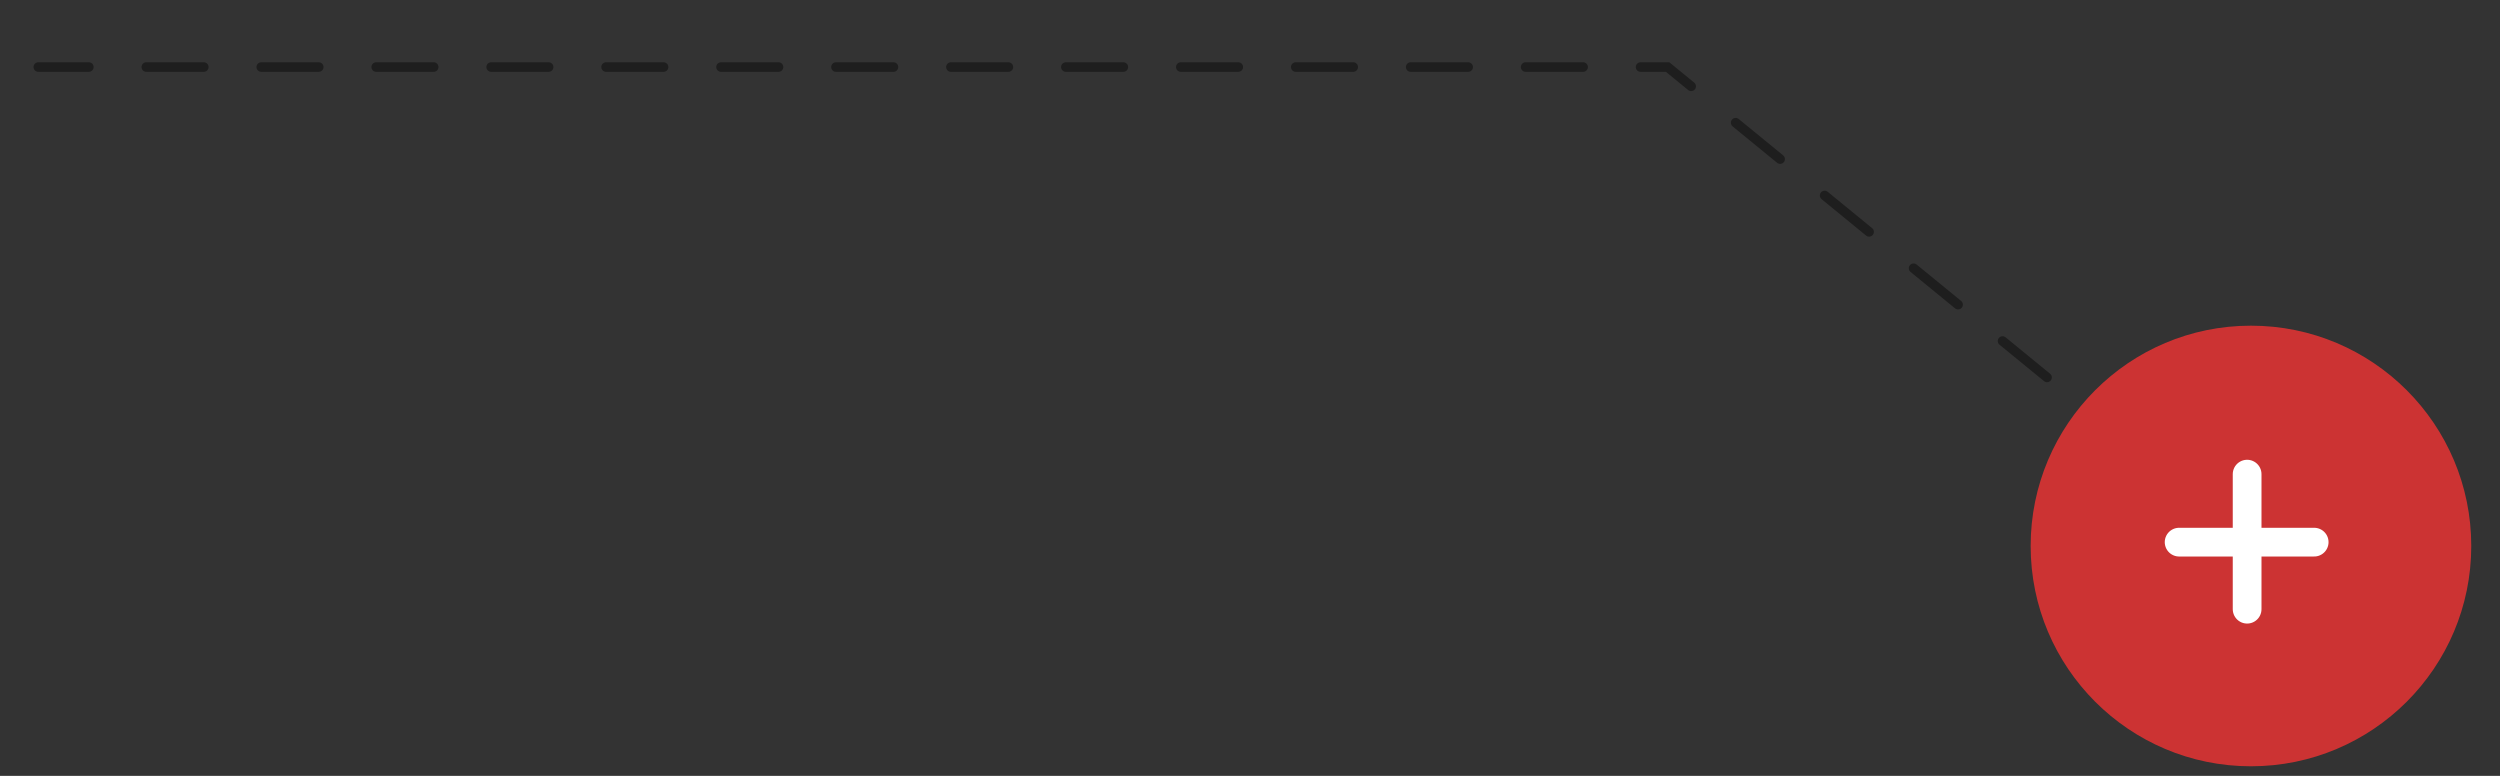 <svg version="1.2" xmlns="http://www.w3.org/2000/svg" viewBox="0 0 261 81" width="261" height="81">
	<rect x="0" y="0" width="261" height="81" fill="#333333" stroke="none"/>
	<title>New Project</title>
	<style>
		.s0 { fill: none;stroke: #1e1e1e;stroke-linecap: round;stroke-dasharray: 6 } 
		.s1 { fill: #cc3333 } 
		.s2 { fill: none;stroke: #ffffff;stroke-linecap: round;stroke-width: 3 } 
	</style>
	<path fill-rule="evenodd" class="s0" d="m223 47l-48.9-40h-170.1"/>
	<path fill-rule="evenodd" class="s0" d="m-197-326l-48.9-40h-170.1"/>
	<path class="s1" d="m235 80c-12.7 0-23-10.3-23-23 0-12.7 10.3-23 23-23 12.7 0 23 10.3 23 23 0 12.7-10.3 23-23 23z"/>
	<path fill-rule="evenodd" class="s2" d="m241.6 56.6h-14.1"/>
	<path fill-rule="evenodd" class="s2" d="m234.6 49.5v14.1"/>
</svg>